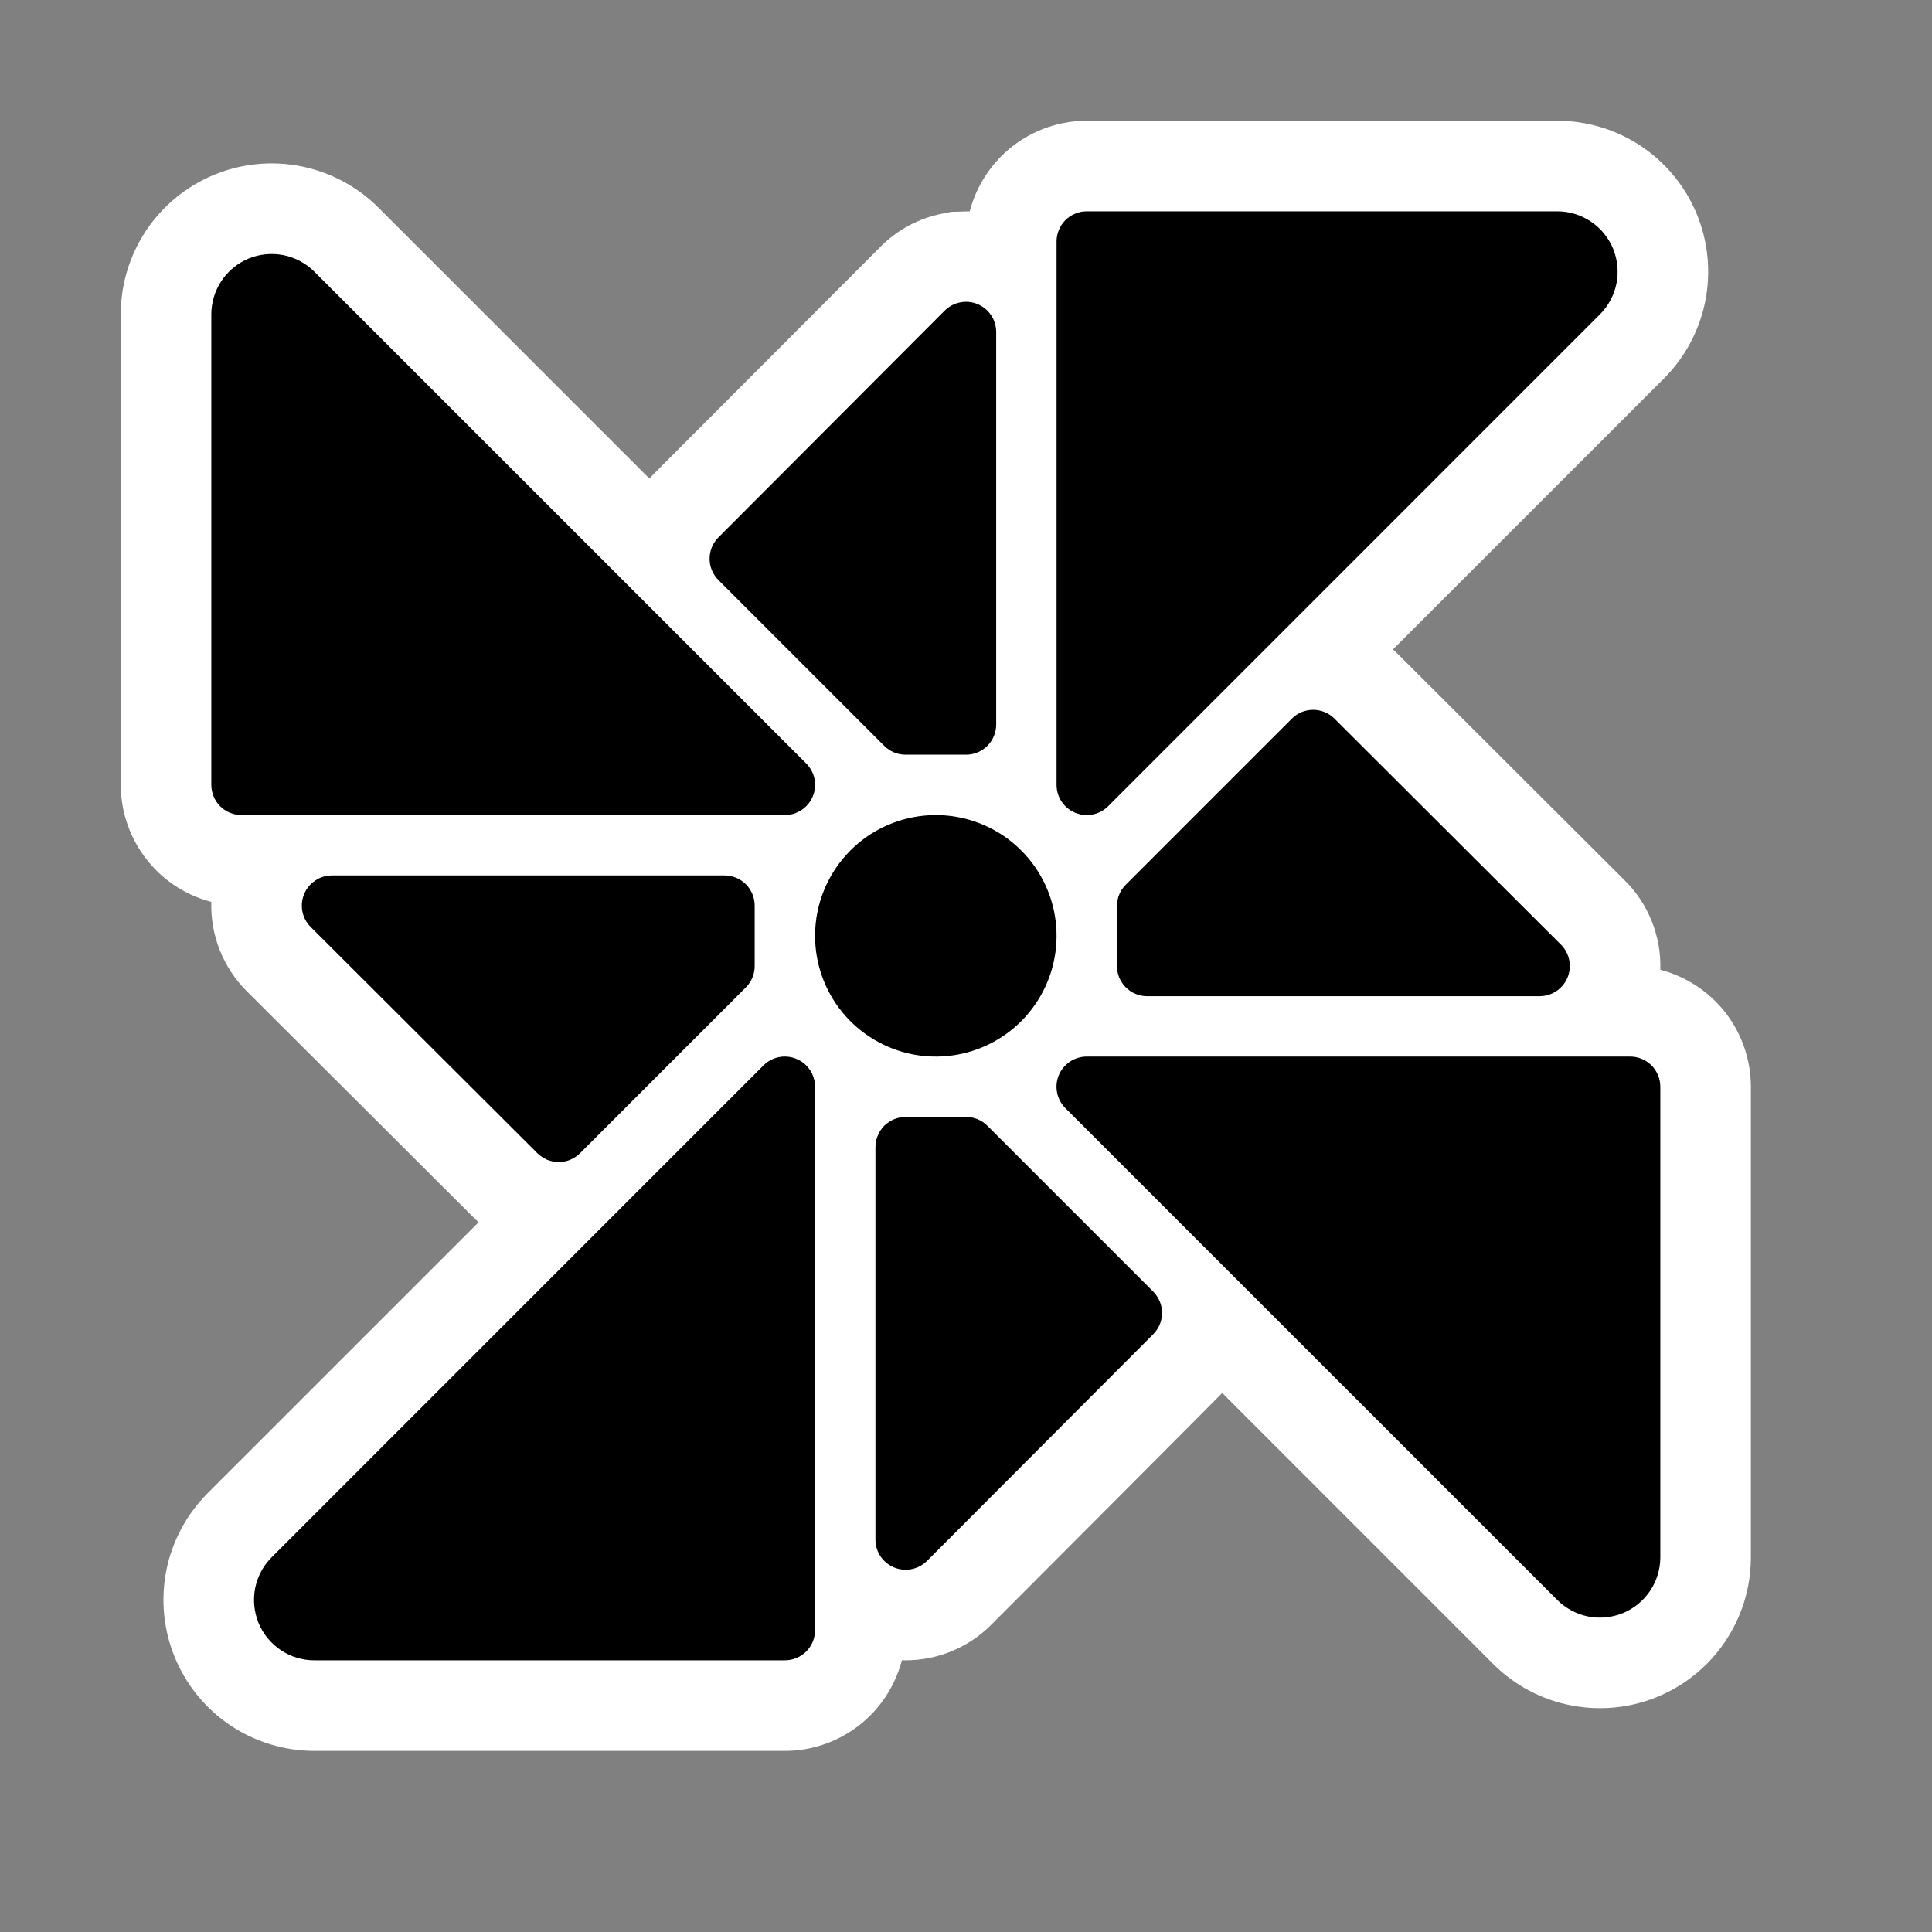 <svg width="32" height="32" viewBox="0 0 32 32" fill="none" xmlns="http://www.w3.org/2000/svg">
<rect x="0" y="0" width="32" height="32" fill="#808080" stroke="none"/>
<path fill-rule="evenodd" clip-rule="evenodd" d="M5.207 29C4.713 29 4.229 28.853 3.818 28.579C3.407 28.304 3.087 27.913 2.898 27.457C2.708 27 2.659 26.497 2.755 26.012C2.852 25.527 3.09 25.082 3.439 24.732L7.928 20.244C7.895 20.215 7.864 20.186 7.834 20.155L4.086 16.416C3.893 16.223 3.741 15.992 3.64 15.738C3.539 15.483 3.492 15.211 3.5 14.938C3.154 14.848 2.838 14.668 2.586 14.414C2.212 14.038 2.001 13.53 2 13V5.207C2 4.712 2.147 4.229 2.421 3.817C2.696 3.406 3.087 3.086 3.544 2.896C4.002 2.707 4.505 2.658 4.99 2.755C5.475 2.852 5.92 3.091 6.27 3.441L10.756 7.927C10.783 7.897 10.81 7.868 10.839 7.839L14.585 4.086C14.865 3.804 15.223 3.613 15.614 3.537L15.757 3.509C15.757 3.509 16.042 3.5 16.062 3.5C16.174 3.071 16.425 2.691 16.775 2.419C17.126 2.148 17.557 2 18 2H25.793C26.287 2 26.771 2.147 27.182 2.421C27.593 2.696 27.913 3.086 28.103 3.543C28.292 4 28.341 4.503 28.245 4.988C28.148 5.473 27.91 5.918 27.561 6.268L23.072 10.756C23.101 10.781 23.128 10.807 23.154 10.834L26.913 14.585C27.107 14.777 27.259 15.008 27.36 15.263C27.461 15.517 27.509 15.789 27.5 16.062C27.929 16.174 28.309 16.425 28.581 16.775C28.852 17.126 29 17.557 29 18V25.793C29 26.121 28.936 26.447 28.81 26.75C28.684 27.053 28.5 27.329 28.268 27.561C28.036 27.793 27.76 27.977 27.457 28.103C27.154 28.229 26.828 28.293 26.5 28.293C26.335 28.293 26.171 28.276 26.009 28.244C25.525 28.148 25.081 27.91 24.732 27.561L20.244 23.072C20.214 23.107 16.416 26.913 16.416 26.913C16.04 27.289 15.531 27.5 15 27.5C14.979 27.5 14.959 27.5 14.938 27.499C14.826 27.928 14.576 28.309 14.225 28.58C13.874 28.852 13.444 29 13 29H5.207Z" fill="white"/>
<path fill-rule="evenodd" clip-rule="evenodd" d="M18 13.5C17.934 13.5 17.87 13.487 17.809 13.462C17.718 13.424 17.639 13.36 17.584 13.278C17.529 13.196 17.5 13.099 17.5 13V4C17.5 3.934 17.513 3.869 17.538 3.809C17.563 3.748 17.6 3.693 17.646 3.646C17.693 3.6 17.748 3.563 17.809 3.538C17.869 3.513 17.934 3.5 18 3.5H25.793C25.991 3.5 26.184 3.559 26.349 3.669C26.513 3.778 26.641 3.935 26.717 4.117C26.792 4.3 26.812 4.501 26.774 4.695C26.735 4.889 26.64 5.067 26.5 5.207L18.354 13.354C18.26 13.448 18.133 13.5 18 13.5ZM13.462 13.191C13.5 13.1 13.51 12.999 13.491 12.902C13.472 12.805 13.424 12.716 13.354 12.646L5.207 4.5C5.067 4.36 4.889 4.265 4.695 4.226C4.501 4.188 4.3 4.207 4.117 4.283C3.935 4.359 3.778 4.487 3.669 4.651C3.559 4.816 3.5 5.009 3.5 5.207V13C3.5 13.066 3.513 13.13 3.538 13.191C3.563 13.252 3.6 13.307 3.646 13.353C3.693 13.4 3.748 13.437 3.809 13.462C3.869 13.487 3.934 13.5 4 13.5H13C13.099 13.5 13.196 13.47 13.278 13.415C13.36 13.36 13.424 13.282 13.462 13.191V13.191ZM13.5 15.5C13.5 15.963 13.66 16.411 13.954 16.769C14.248 17.127 14.656 17.371 15.11 17.462C15.564 17.552 16.035 17.482 16.443 17.264C16.851 17.046 17.171 16.693 17.348 16.265C17.525 15.838 17.548 15.362 17.414 14.919C17.28 14.477 16.996 14.094 16.611 13.837C16.226 13.58 15.764 13.464 15.304 13.51C14.844 13.555 14.413 13.759 14.086 14.086C13.711 14.461 13.5 14.97 13.5 15.5ZM5.222 14.584C5.304 14.529 5.401 14.5 5.5 14.5H12C12.133 14.5 12.26 14.553 12.354 14.646C12.447 14.74 12.5 14.867 12.5 15V16C12.5 16.131 12.449 16.256 12.358 16.35L9.608 19.1C9.562 19.147 9.506 19.183 9.446 19.209C9.385 19.234 9.32 19.247 9.254 19.247C9.188 19.247 9.123 19.234 9.062 19.209C9.002 19.183 8.946 19.147 8.9 19.1L5.146 15.354C5.094 15.302 5.053 15.239 5.028 15.169C5.003 15.099 4.994 15.025 5.001 14.951C5.009 14.877 5.032 14.806 5.07 14.743C5.108 14.679 5.16 14.625 5.222 14.584H5.222ZM14.646 12.354C14.74 12.448 14.867 12.5 15 12.5H16C16.066 12.5 16.131 12.487 16.191 12.462C16.252 12.437 16.307 12.4 16.354 12.354C16.4 12.307 16.437 12.252 16.462 12.191C16.487 12.131 16.5 12.066 16.5 12V5.5C16.5 5.401 16.471 5.304 16.416 5.222C16.361 5.139 16.283 5.075 16.192 5.037C16.1 4.999 15.999 4.989 15.902 5.009C15.805 5.028 15.716 5.076 15.646 5.146L11.9 8.9C11.853 8.946 11.816 9.002 11.791 9.062C11.766 9.123 11.753 9.188 11.753 9.254C11.753 9.32 11.766 9.385 11.791 9.446C11.816 9.506 11.853 9.561 11.9 9.608L14.646 12.354ZM18.65 14.65L21.4 11.9C21.493 11.808 21.619 11.757 21.75 11.757C21.881 11.757 22.007 11.808 22.1 11.9L25.854 15.646C25.924 15.716 25.972 15.805 25.991 15.902C26.011 15.999 26.001 16.1 25.963 16.191C25.925 16.283 25.861 16.361 25.778 16.416C25.696 16.471 25.599 16.5 25.5 16.5H19C18.867 16.5 18.74 16.447 18.646 16.353C18.553 16.26 18.5 16.132 18.5 16V15C18.502 14.868 18.556 14.742 18.65 14.65ZM16.354 18.646C16.26 18.552 16.133 18.5 16 18.5H15C14.934 18.5 14.869 18.513 14.809 18.538C14.748 18.563 14.693 18.6 14.646 18.646C14.6 18.693 14.563 18.748 14.538 18.809C14.513 18.869 14.5 18.934 14.5 19V25.5C14.5 25.599 14.529 25.696 14.584 25.778C14.639 25.86 14.718 25.924 14.809 25.962C14.87 25.987 14.934 26 15 26C15.133 26 15.26 25.948 15.354 25.854L19.1 22.1C19.147 22.053 19.183 21.998 19.209 21.938C19.234 21.877 19.247 21.812 19.247 21.746C19.247 21.68 19.234 21.615 19.209 21.554C19.183 21.494 19.147 21.439 19.1 21.392L16.354 18.646ZM27 17.5H18C17.901 17.5 17.804 17.529 17.722 17.584C17.639 17.639 17.575 17.717 17.537 17.808C17.499 17.9 17.489 18.001 17.509 18.098C17.528 18.195 17.576 18.284 17.646 18.354L25.793 26.5C25.933 26.64 26.111 26.735 26.305 26.774C26.499 26.812 26.7 26.792 26.883 26.717C27.065 26.641 27.221 26.513 27.331 26.349C27.441 26.184 27.5 25.991 27.5 25.793V18C27.5 17.867 27.447 17.74 27.354 17.646C27.26 17.553 27.133 17.5 27 17.5ZM12.902 17.509C12.975 17.495 13.05 17.497 13.121 17.515C13.193 17.533 13.26 17.567 13.317 17.613C13.374 17.66 13.42 17.72 13.452 17.786C13.483 17.853 13.5 17.926 13.5 18V27C13.5 27.066 13.487 27.131 13.462 27.192C13.437 27.252 13.4 27.307 13.354 27.354C13.307 27.4 13.252 27.437 13.191 27.462C13.131 27.487 13.066 27.5 13 27.5H5.207C5.009 27.5 4.816 27.442 4.652 27.332C4.487 27.222 4.359 27.066 4.283 26.883C4.208 26.7 4.188 26.499 4.226 26.305C4.265 26.111 4.36 25.933 4.5 25.793L12.646 17.646C12.716 17.576 12.805 17.529 12.902 17.509Z" fill="black"/>
</svg>
